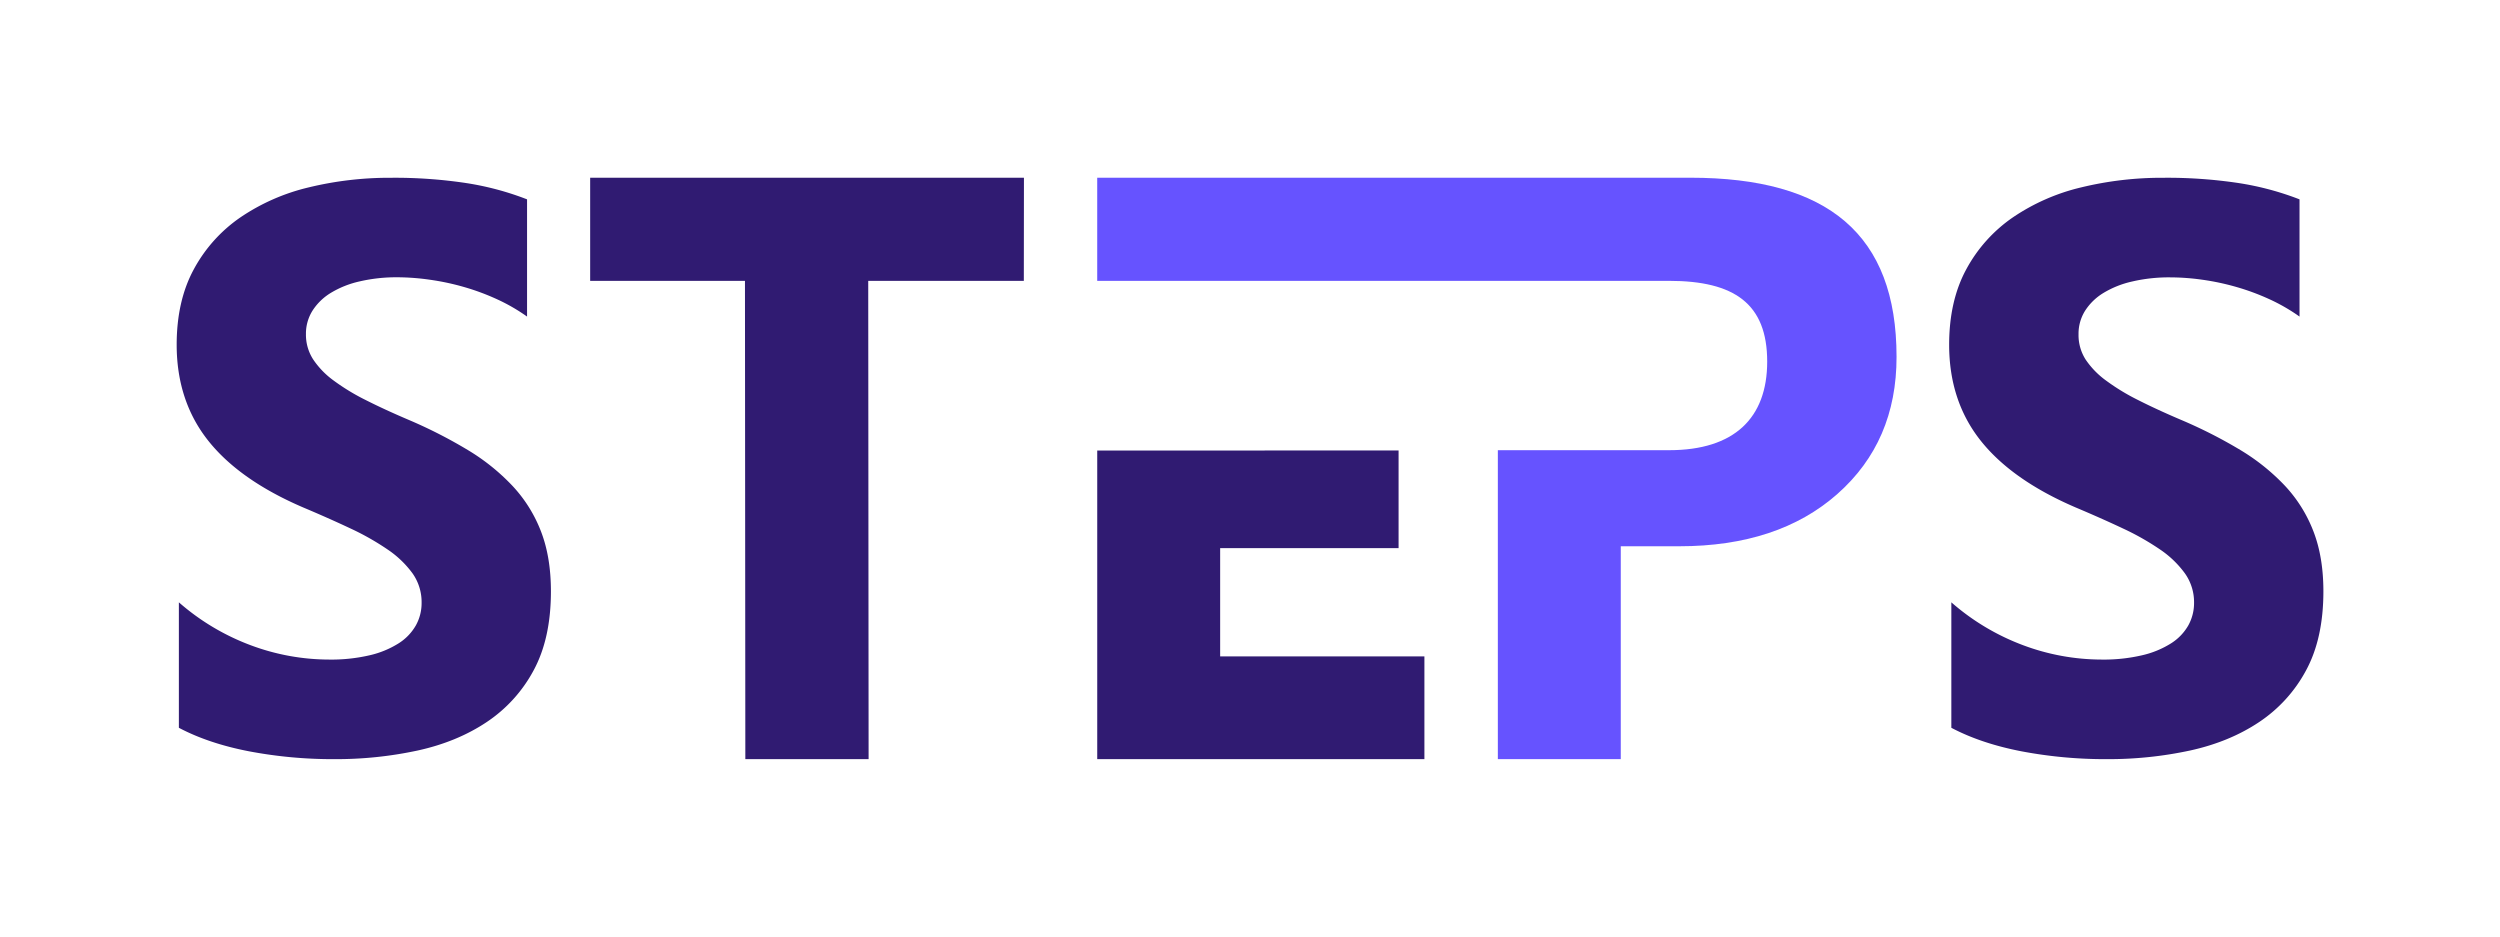 <svg id="Layer_1" data-name="Layer 1" xmlns="http://www.w3.org/2000/svg" viewBox="0 0 1469.63 550.74"><defs><style>.cls-1{fill:#301b72;}.cls-2{fill:#6653ff;}</style></defs><path class="cls-1" d="M105.15,427.83V354.08a136.54,136.54,0,0,0,42.27,25.24,132.21,132.21,0,0,0,46.07,8.41,99.37,99.37,0,0,0,23.82-2.53,55,55,0,0,0,17-7,30.14,30.14,0,0,0,10.18-10.6,27,27,0,0,0,3.35-13.25A29.26,29.26,0,0,0,242.47,337,58.67,58.67,0,0,0,227.82,323a152.52,152.52,0,0,0-22-12.44q-12.75-6-27.51-12.22-37.58-16.12-56-39.41t-18.45-56.23q0-25.82,10.06-44.37a87.09,87.09,0,0,1,27.4-30.54,121.19,121.19,0,0,1,40.14-17.63,200.68,200.68,0,0,1,48.31-5.65,281.3,281.3,0,0,1,44.39,3.12,170.19,170.19,0,0,1,35.67,9.56v68.91a107.77,107.77,0,0,0-17.55-10.14,137.61,137.61,0,0,0-19.57-7.26,145.41,145.41,0,0,0-20-4.26A137.76,137.76,0,0,0,233.75,163a95.37,95.37,0,0,0-22.37,2.43,56.26,56.26,0,0,0-17,6.8,33.14,33.14,0,0,0-10.73,10.48,25.38,25.38,0,0,0-3.8,13.71,26.71,26.71,0,0,0,4.25,14.87,49.25,49.25,0,0,0,12.07,12.44,126.66,126.66,0,0,0,19,11.53q11.19,5.65,25.27,11.64A279.26,279.26,0,0,1,275,264.54a123.11,123.11,0,0,1,26.27,21.09,82.46,82.46,0,0,1,16.78,26.85q5.81,15.09,5.81,35.15,0,27.64-10.17,46.44a84.23,84.23,0,0,1-27.62,30.42q-17.44,11.64-40.59,16.71a228,228,0,0,1-48.87,5.07,264.12,264.12,0,0,1-50.21-4.61Q122.59,437.05,105.15,427.83Z"/><path class="cls-1" d="M601.86,165.09H510.39l.22,281.18H438.15l-.22-281.18h-91V104.47h255Z"/><polygon class="cls-1" points="717.27 385.87 717.27 322.24 822.16 322.24 822.16 264.81 645.01 264.85 645.01 446.27 837.34 446.27 837.34 385.87 717.27 385.87"/><path class="cls-2" d="M993.67,104.47H645V165.1H981.16c38.46,0,57.69,13.51,57.69,47.47,0,33.07-19.23,52.08-57.69,52.08H880.51V446.27h72.26V321.12h34.42q58.14,0,92.94-30.76t34.76-80.58C1114.89,137.73,1074.48,104.47,993.67,104.47Z"/><path class="cls-1" d="M1147.1,427.83V354.08a136.54,136.54,0,0,0,42.27,25.24,132.21,132.21,0,0,0,46.07,8.41,99.22,99.22,0,0,0,23.81-2.53,55,55,0,0,0,17-7,30.14,30.14,0,0,0,10.18-10.6,27.12,27.12,0,0,0,3.35-13.25,29.2,29.2,0,0,0-5.37-17.28A58.44,58.44,0,0,0,1269.77,323a152.52,152.52,0,0,0-22-12.44q-12.75-6-27.51-12.22-37.57-16.12-56-39.41t-18.45-56.23q0-25.82,10.06-44.37a87.09,87.09,0,0,1,27.4-30.54,121.19,121.19,0,0,1,40.14-17.63,200.68,200.68,0,0,1,48.31-5.65,281.39,281.39,0,0,1,44.39,3.12,170.35,170.35,0,0,1,35.67,9.56v68.91a108.2,108.2,0,0,0-17.55-10.14,137.61,137.61,0,0,0-19.57-7.26,145.41,145.41,0,0,0-20-4.26,137.91,137.91,0,0,0-18.9-1.39,95.34,95.34,0,0,0-22.36,2.43,56.26,56.26,0,0,0-17,6.8,33.14,33.14,0,0,0-10.73,10.48,25.38,25.38,0,0,0-3.8,13.71A26.78,26.78,0,0,0,1226,211.3a49.31,49.31,0,0,0,12.08,12.44,126.66,126.66,0,0,0,19,11.53q11.17,5.65,25.27,11.64A279.26,279.26,0,0,1,1317,264.54a123.36,123.36,0,0,1,26.27,21.09A82.46,82.46,0,0,1,1360,312.48q5.81,15.09,5.81,35.15,0,27.64-10.18,46.44A84.21,84.21,0,0,1,1328,424.49q-17.44,11.64-40.6,16.71a227.88,227.88,0,0,1-48.86,5.07,264.12,264.12,0,0,1-50.21-4.61Q1164.54,437.05,1147.1,427.83Z"/></svg>